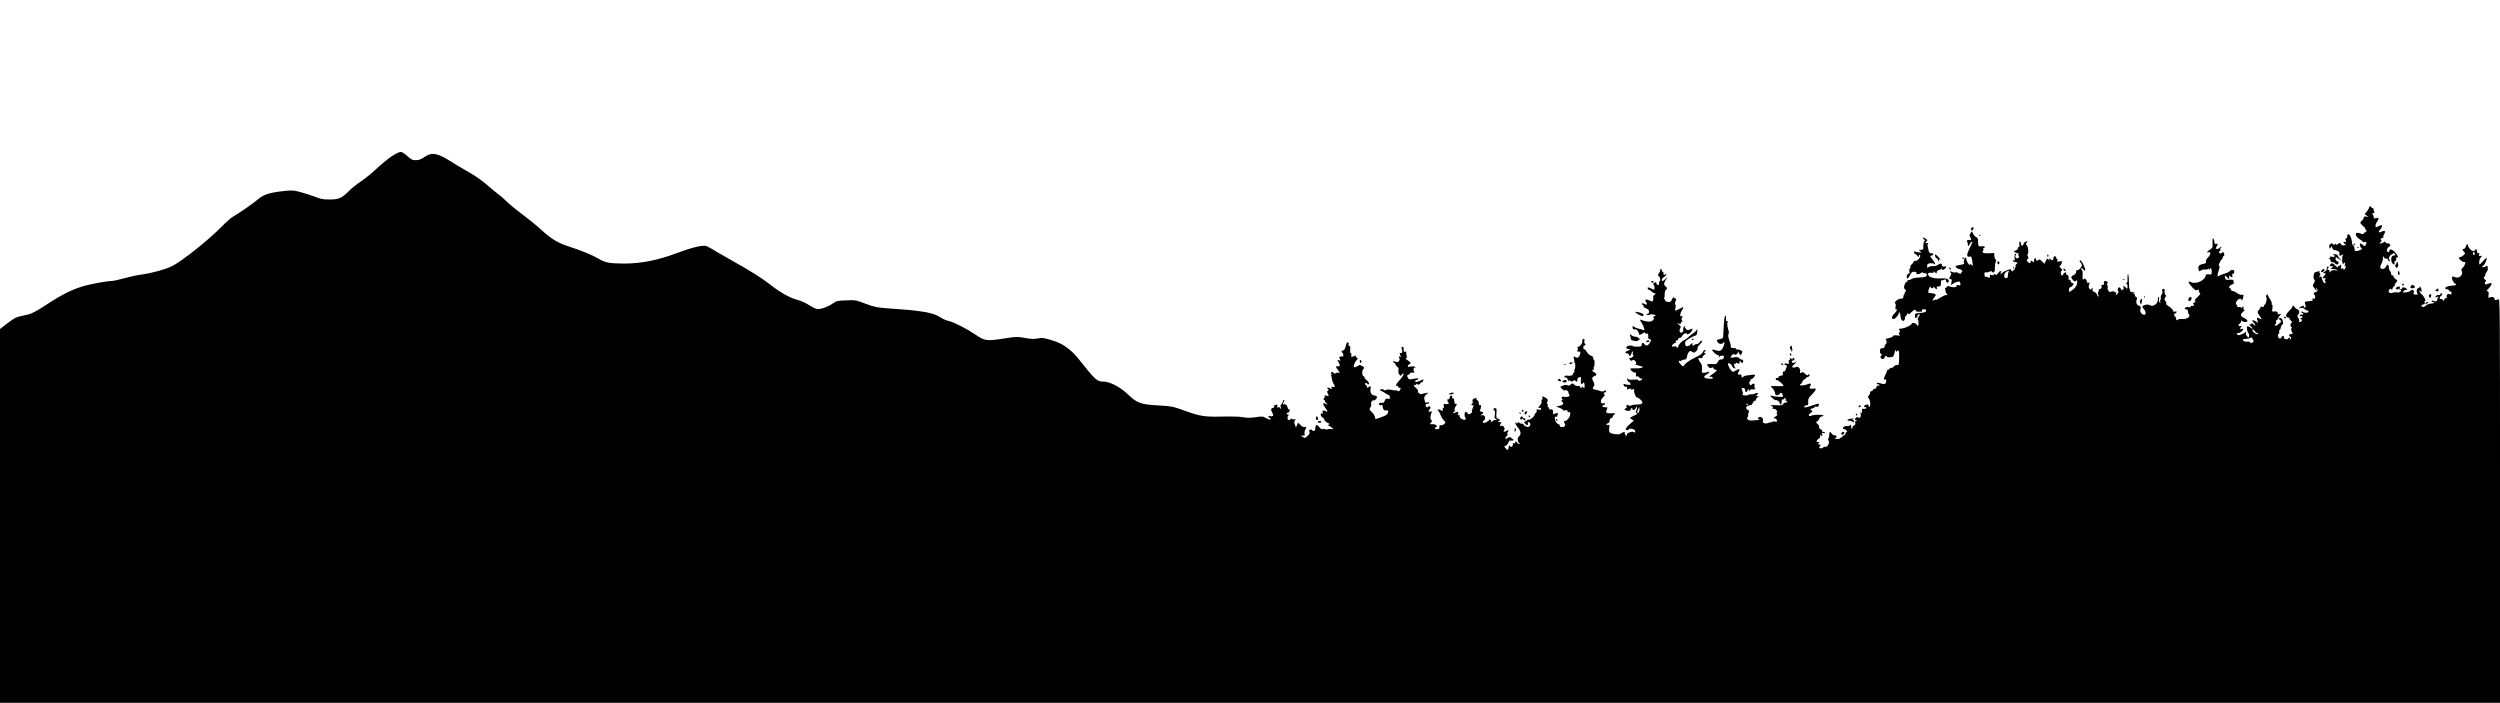 <?xml version="1.0" standalone="no"?>
<!DOCTYPE svg PUBLIC "-//W3C//DTD SVG 20010904//EN"
 "http://www.w3.org/TR/2001/REC-SVG-20010904/DTD/svg10.dtd">
<svg version="1.0" xmlns="http://www.w3.org/2000/svg"
 width="2732pt" height="768pt" viewBox="0 0 2732 768"
 preserveAspectRatio="xMidYMid meet">

<g transform="translate(0,768) scale(0.1,-0.1)"
fill="#000000" stroke="none">
<path d="M4278 5971 c-40 -28 -116 -90 -168 -139 -52 -49 -128 -110 -168 -136
-41 -26 -100 -74 -133 -107 -74 -75 -107 -89 -210 -89 -65 0 -94 5 -152 28
-40 16 -112 39 -160 52 -85 22 -92 23 -205 10 -139 -16 -205 -38 -263 -88 -53
-46 -221 -162 -269 -187 -19 -10 -78 -61 -130 -114 -145 -148 -443 -384 -545
-432 -74 -35 -222 -75 -329 -89 -45 -6 -128 -24 -186 -40 -58 -17 -120 -30
-137 -30 -41 0 -191 -26 -283 -49 -117 -30 -236 -85 -371 -171 -198 -128 -220
-139 -299 -155 -99 -21 -104 -24 -193 -91 l-77 -59 0 -2042 0 -2043 13660 0
13660 0 0 2210 c0 2183 0 2211 -19 2200 -27 -14 -41 -13 -41 4 0 19 -28 28
-50 16 -17 -9 -19 -7 -15 25 4 26 1 37 -11 42 -13 5 -12 9 9 27 13 12 27 32
32 44 7 25 2 25 -51 5 -18 -7 -29 18 -13 28 11 8 10 12 -5 24 -16 12 -17 18
-8 27 7 7 12 19 12 27 0 8 7 22 16 32 20 22 11 80 -9 60 -6 -6 -20 -11 -30
-11 -19 0 -19 1 1 18 21 18 47 82 33 82 -4 0 -21 -16 -38 -35 -17 -19 -33 -35
-35 -35 -11 0 -5 60 7 70 20 17 19 31 -2 23 -13 -5 -15 -2 -11 15 4 15 2 19
-8 15 -9 -3 -14 2 -14 15 0 12 -5 24 -10 27 -5 3 -10 2 -10 -3 0 -6 -8 -13
-17 -16 -17 -7 -62 37 -63 62 0 22 -18 13 -24 -13 -4 -14 -13 -25 -21 -25 -19
0 -19 -9 2 -32 15 -17 15 -19 -7 -38 -13 -11 -29 -20 -37 -20 -7 0 -13 -4 -13
-9 0 -14 51 -52 61 -45 20 12 7 -36 -15 -57 -18 -17 -22 -28 -15 -41 23 -42
-33 -90 -76 -65 -28 15 -39 -6 -21 -42 9 -17 21 -31 26 -31 6 0 10 -4 10 -10
0 -5 -15 -10 -32 -11 -46 -1 -81 -12 -86 -27 -2 -7 5 -12 16 -12 11 0 23 -7
26 -16 3 -8 10 -12 16 -9 6 3 10 -3 10 -15 0 -16 -5 -20 -15 -16 -24 9 -43 -3
-38 -25 4 -13 0 -19 -11 -19 -9 0 -16 -8 -16 -17 -1 -16 -2 -16 -13 -2 -7 9
-18 14 -24 12 -20 -7 -15 25 5 36 14 8 15 12 5 22 -11 11 -13 10 -13 -3 0 -11
-6 -15 -18 -11 -10 2 -25 -3 -33 -13 -13 -15 -12 -16 11 -9 22 7 23 6 11 -9
-7 -9 -10 -16 -6 -16 4 0 2 -7 -5 -15 -9 -11 -17 -12 -30 -5 -13 7 -21 7 -25
0 -3 -5 1 -10 9 -10 32 0 15 -17 -19 -18 -20 -1 -43 -10 -54 -21 -12 -12 -27
-18 -36 -15 -21 9 -19 21 6 27 15 4 20 11 16 21 -4 9 -2 16 3 16 16 0 -9 51
-35 72 -14 11 -25 27 -24 36 0 11 2 12 6 5 9 -23 20 -14 15 12 -4 25 -22 45
-22 26 0 -6 -7 -11 -15 -11 -19 0 -21 -56 -2 -63 6 -3 -2 -6 -20 -6 -27 -1
-30 2 -26 20 8 29 -16 42 -36 21 -13 -14 -81 -26 -81 -14 0 12 32 32 42 26 9
-6 9 -3 -1 9 -15 18 -51 23 -51 7 0 -5 -7 -10 -16 -10 -10 0 -14 6 -10 15 6
17 -11 20 -34 5 -12 -7 -12 -12 -2 -22 8 -8 12 -8 12 -1 0 8 7 8 24 0 23 -11
23 -12 5 -25 -11 -7 -28 -11 -38 -7 -10 3 -30 1 -44 -4 -33 -13 -57 10 -37 34
11 13 15 13 22 3 6 -10 10 -7 14 10 4 12 10 22 15 22 5 0 9 6 9 14 0 8 8 22
17 32 16 15 15 18 -10 36 -15 11 -25 24 -21 29 3 5 -2 9 -10 9 -9 0 -16 8 -16
18 0 10 -6 24 -12 31 -7 6 -13 24 -13 38 0 34 -17 40 -30 11 -11 -26 -42 -35
-58 -19 -8 8 -7 17 0 33 20 42 26 63 24 83 -3 20 -2 20 12 1 8 -11 19 -16 26
-12 7 4 14 -2 19 -15 5 -14 11 -18 16 -11 3 6 2 13 -3 17 -14 8 8 55 26 55 7
0 13 5 13 11 0 8 5 7 15 -1 18 -15 15 -20 -12 -24 -22 -3 -29 -46 -13 -76 14
-26 34 -26 27 0 -3 11 0 18 7 17 6 -1 11 8 10 20 0 12 4 21 10 20 20 -4 11 19
-21 56 -32 36 -63 42 -63 11 0 -8 -6 -11 -15 -8 -18 7 -11 44 11 57 23 13 16
37 -10 37 -13 0 -26 6 -29 13 -4 10 -7 10 -18 0 -7 -7 -22 -13 -33 -13 -19 0
-19 1 -1 13 12 10 14 16 7 21 -9 5 -9 11 1 20 6 8 16 11 21 8 5 -3 6 0 2 6 -4
6 0 22 9 36 19 29 6 42 -25 26 -33 -18 -47 -7 -22 18 21 21 30 52 15 52 -5 0
-20 -7 -35 -14 -27 -14 -28 -14 -28 8 0 13 9 35 20 49 22 28 13 42 -20 32 -15
-5 -20 -2 -20 12 0 11 -5 24 -12 31 -9 9 -8 12 6 12 13 0 16 5 11 18 -4 9 -8
23 -8 30 0 6 -2 10 -5 7 -2 -2 -12 3 -20 12 -15 15 -17 14 -22 -5 -3 -11 -15
-32 -27 -46 l-22 -25 22 -17 22 -16 -27 5 c-21 3 -28 0 -28 -12 0 -9 -9 -25
-21 -34 -18 -16 -19 -21 -7 -35 7 -9 21 -23 31 -30 9 -7 17 -20 17 -28 0 -8 6
-14 13 -14 6 0 3 -6 -8 -12 -11 -6 -23 -16 -27 -21 -4 -7 -17 -6 -38 3 -62 26
-63 -30 0 -67 17 -9 30 -21 30 -26 0 -5 9 -5 20 -2 22 7 27 -9 10 -35 -8 -12
-11 -12 -28 3 -10 9 -22 17 -25 17 -11 0 -8 -38 3 -45 19 -12 10 -24 -22 -33
-40 -11 -48 -7 -48 22 0 13 -7 29 -15 36 -9 7 -14 15 -11 17 2 2 -2 25 -8 51
-14 54 -46 73 -46 27 0 -17 -4 -24 -11 -19 -9 5 -10 -1 -5 -19 5 -21 3 -25 -9
-21 -8 4 -15 1 -15 -5 0 -7 8 -15 18 -18 14 -6 13 -8 -8 -13 -18 -5 -29 -1
-39 13 -12 17 -14 17 -32 1 -13 -12 -19 -13 -19 -4 0 10 -3 10 -14 1 -11 -10
-17 -8 -25 6 -6 10 -11 12 -11 6 0 -7 -6 -12 -12 -10 -7 1 -13 -7 -14 -18 -1
-30 9 -41 17 -19 6 18 8 17 17 -6 5 -14 12 -23 16 -21 4 1 20 -3 37 -9 20 -9
28 -18 24 -27 -8 -23 5 -36 21 -22 8 6 17 9 21 5 3 -3 2 -6 -4 -6 -11 0 -10
-86 1 -97 3 -4 6 -1 6 5 0 7 5 12 11 12 6 0 8 -9 4 -21 -5 -14 -3 -19 3 -15 6
4 8 -2 5 -14 -6 -23 -23 -37 -23 -20 0 7 -7 9 -16 6 -13 -5 -15 -2 -11 14 3
11 1 23 -4 26 -5 3 -9 0 -9 -6 0 -6 -4 -8 -10 -5 -5 3 -10 -1 -10 -10 0 -12
-8 -8 -31 15 -25 24 -34 28 -45 19 -20 -17 -17 -29 8 -29 21 0 21 0 2 -15 -18
-14 -18 -14 11 -15 17 0 37 -5 45 -10 11 -7 5 -8 -18 -4 -24 5 -38 2 -53 -12
-18 -16 -19 -16 -13 -1 4 12 1 17 -11 17 -15 0 -15 3 -5 15 7 9 10 18 6 22 -9
9 -17 -2 -19 -26 -1 -11 -9 -24 -19 -27 -10 -3 -18 -10 -18 -16 0 -5 7 -7 16
-4 17 6 12 -6 -14 -36 -14 -16 -13 -18 8 -18 17 0 20 -3 11 -13 -7 -10 -7 -17
0 -24 7 -7 7 -13 0 -17 -5 -4 -16 4 -23 16 -12 23 -14 29 -17 49 0 6 -8 8 -17
5 -14 -5 -15 -4 -4 9 9 11 10 18 1 28 -6 8 -7 18 -3 22 4 5 -2 5 -13 0 -11 -4
-26 -8 -32 -8 -18 -1 -28 -64 -13 -82 10 -12 9 -20 -4 -40 -12 -18 -14 -29 -6
-38 6 -6 17 -21 25 -32 13 -19 14 -19 9 5 -5 21 -4 23 6 7 12 -19 6 -37 -15
-37 -7 0 -15 -7 -19 -15 -3 -8 -1 -15 4 -15 6 0 10 -11 10 -25 0 -19 -4 -23
-17 -18 -12 5 -15 2 -11 -8 6 -15 3 -16 -57 -22 -31 -3 -32 -6 -20 -44 5 -17
2 -23 -10 -23 -9 0 -13 4 -10 10 10 16 -18 11 -40 -7 -19 -15 -19 -15 6 -9 17
4 32 0 45 -12 11 -10 24 -17 30 -15 6 2 11 -3 11 -11 0 -17 -43 -19 -64 -3 -9
6 -13 6 -13 -2 0 -6 5 -11 10 -11 6 0 10 -4 10 -10 0 -5 -3 -9 -7 -9 -19 3
-33 -2 -33 -11 0 -5 7 -7 15 -4 10 4 15 0 15 -11 0 -9 -4 -13 -10 -10 -5 3
-10 1 -10 -4 0 -6 4 -11 10 -11 5 0 7 -7 4 -15 -4 -8 -13 -15 -21 -15 -8 0
-11 5 -8 10 4 6 0 22 -9 35 -14 22 -14 25 0 39 19 19 10 53 -16 61 -10 3 -21
12 -24 20 -3 8 -11 15 -17 15 -7 0 -10 -3 -6 -6 3 -3 -6 -19 -21 -34 -46 -48
-54 -61 -48 -76 3 -7 12 -14 21 -14 8 0 15 -5 15 -11 0 -7 8 -18 18 -26 12
-10 14 -16 5 -19 -16 -7 -17 -40 -2 -50 8 -4 8 -8 0 -13 -7 -5 -6 -15 4 -34
13 -25 12 -27 -5 -27 -26 0 -34 -17 -14 -28 14 -8 14 -13 5 -28 -11 -16 -12
-16 -7 -1 6 18 -9 24 -19 7 -10 -16 -50 -5 -47 14 4 20 -17 21 -24 1 -4 -8
-12 -15 -19 -15 -19 0 -30 41 -15 50 7 4 10 15 7 23 -3 9 1 21 8 27 8 7 12 16
10 21 -3 4 3 17 13 27 14 14 17 24 10 36 -5 9 -6 16 -3 16 4 0 -1 7 -9 16 -9
8 -21 12 -27 8 -8 -5 -6 -11 7 -21 18 -14 18 -15 -9 -39 -30 -25 -47 -31 -47
-14 0 6 4 10 9 10 5 0 7 9 4 20 -3 11 -1 20 5 20 6 0 14 9 17 20 3 11 14 27
23 37 16 16 16 16 -5 11 -18 -5 -23 -2 -23 12 0 14 -7 18 -34 16 -19 -1 -32 2
-30 6 10 15 12 68 4 68 -5 0 -7 6 -4 13 2 7 -7 30 -21 51 -14 20 -25 42 -25
49 0 7 -5 4 -11 -6 -7 -12 -8 -22 -2 -28 11 -11 -7 -79 -19 -79 -5 0 -8 -6 -8
-14 0 -10 -7 -12 -22 -9 -13 3 -20 3 -16 -2 4 -4 -2 -16 -13 -28 -24 -26 -24
-27 6 -71 26 -39 25 -42 -7 -25 -26 14 -31 8 -18 -25 10 -26 9 -27 -12 -12
-12 9 -29 16 -37 16 -12 0 -12 -3 1 -17 33 -39 35 -58 2 -26 -13 13 -19 14
-22 5 -2 -7 -8 -10 -13 -6 -18 11 -8 -8 14 -27 12 -10 17 -18 10 -19 -6 0 -14
4 -17 9 -3 5 -14 11 -25 14 -18 4 -19 1 -15 -31 2 -20 9 -39 15 -43 6 -3 9
-17 7 -30 -3 -22 -4 -22 -21 -5 -11 12 -16 26 -12 40 4 12 3 16 -2 10 -4 -7
-25 -19 -45 -27 -32 -13 -38 -14 -49 -1 -9 11 -7 14 10 14 24 0 65 36 51 45
-6 4 -14 3 -20 0 -14 -9 -12 8 3 24 10 11 9 13 -5 8 -23 -8 -35 13 -14 25 9 5
16 16 16 25 0 13 3 14 12 5 17 -17 58 -15 58 2 0 8 -17 22 -38 33 -42 20 -43
35 -8 67 14 12 17 20 9 23 -7 2 -9 11 -6 19 3 8 0 14 -6 14 -6 0 -11 -6 -11
-12 0 -10 -2 -10 -8 0 -5 7 -16 10 -25 6 -11 -4 -17 -1 -17 9 0 8 -4 17 -10
19 -15 5 -1 43 22 57 17 11 22 10 29 0 10 -17 14 -12 23 24 6 26 4 28 -17 25
-13 -1 -36 7 -51 20 -16 12 -37 22 -47 22 -11 0 -19 7 -19 15 0 8 -5 15 -11
15 -21 0 -3 34 21 40 15 4 23 12 21 21 -2 8 -4 19 -4 25 0 6 -17 9 -42 7 -37
-4 -43 -1 -48 19 -9 31 -2 33 22 7 l21 -23 0 24 c0 19 3 21 12 12 18 -18 30
-14 23 8 -4 14 -2 20 6 18 8 -2 14 7 15 20 1 17 -4 22 -21 22 -13 0 -25 -6
-28 -12 -2 -7 -26 -19 -53 -27 -27 -8 -55 -18 -62 -24 -21 -16 -25 -1 -11 40
18 52 19 62 8 69 -9 5 19 66 33 72 5 2 8 10 8 17 0 7 5 15 11 17 7 2 9 13 4
27 -5 17 -10 20 -18 12 -16 -16 -37 -14 -37 4 0 8 5 15 11 15 5 0 7 5 3 11 -3
6 0 15 7 20 9 6 10 9 2 9 -6 0 -15 -4 -18 -10 -3 -5 -15 -10 -26 -10 -18 0
-19 2 -4 29 14 28 14 30 -5 26 -15 -3 -20 2 -20 18 0 12 -5 29 -10 37 -7 11
-10 7 -11 -20 -1 -19 0 -45 1 -58 1 -15 -8 -27 -29 -40 -31 -17 -43 -39 -17
-29 28 11 26 -25 -3 -54 -19 -18 -27 -36 -24 -48 4 -15 -2 -20 -30 -25 -44 -8
-60 -27 -51 -61 6 -23 8 -24 23 -12 9 8 31 14 49 12 19 -2 32 2 32 9 0 6 5 4
10 -4 6 -10 10 -11 10 -2 0 6 5 12 10 12 6 0 10 -16 10 -36 0 -35 -1 -36 -34
-32 -21 2 -32 0 -30 -7 2 -5 -6 -23 -19 -39 -31 -38 -105 -59 -142 -40 -39 20
-35 -4 9 -52 32 -35 43 -41 58 -33 14 8 18 6 18 -10 0 -11 6 -21 13 -24 7 -3
-3 -19 -28 -42 -28 -27 -36 -39 -26 -43 10 -3 7 -8 -10 -18 -13 -7 -19 -13
-12 -14 7 0 10 -6 7 -14 -3 -8 -12 -12 -20 -9 -8 3 -14 0 -14 -7 0 -8 -9 -10
-24 -6 -15 4 -28 0 -36 -9 -10 -13 -9 -15 9 -15 15 0 21 -6 21 -23 0 -13 5
-28 12 -35 21 -21 -23 -51 -71 -48 -23 2 -44 -1 -47 -5 -10 -16 -24 -9 -24 11
0 11 -4 20 -10 20 -5 0 -10 9 -10 21 0 11 4 18 9 15 5 -3 12 1 15 10 4 12 1
14 -14 9 -11 -4 -20 -2 -20 4 0 14 -32 46 -60 61 -12 6 -19 17 -17 23 2 7 -2
19 -10 29 -12 13 -12 20 -1 37 9 16 10 24 2 29 -6 4 -10 21 -9 38 1 26 -2 30
-17 26 -13 -3 -15 -9 -9 -20 6 -10 4 -24 -6 -39 -8 -12 -13 -29 -10 -38 4 -8
2 -17 -3 -20 -5 -3 -6 -13 -3 -22 5 -11 3 -14 -6 -8 -8 5 -11 18 -7 37 3 18 2
27 -4 23 -6 -3 -10 -19 -10 -36 0 -40 -54 -75 -85 -55 -14 9 -30 10 -52 4 -37
-10 -41 -20 -15 -46 24 -24 26 -62 4 -62 -26 0 -50 33 -42 56 9 24 2 44 -16
44 -21 0 -35 35 -25 63 8 19 6 27 -5 31 -8 3 -14 12 -14 21 0 8 -6 15 -12 15
-9 0 -8 4 2 11 12 9 11 10 -7 6 -22 -5 -48 14 -36 26 3 4 2 7 -3 7 -5 0 -9 31
-9 69 1 74 -12 134 -15 71 -2 -19 -1 -41 0 -49 1 -8 -4 -18 -12 -22 -10 -7
-10 -9 0 -9 7 0 12 -13 12 -32 0 -18 -4 -28 -8 -23 -4 6 -15 16 -24 23 -15 12
-16 11 -12 -13 3 -17 1 -24 -6 -20 -5 3 -10 0 -11 -7 0 -7 -4 -3 -9 10 -5 12
-14 22 -20 22 -15 0 -24 -28 -13 -43 7 -8 4 -18 -10 -30 -19 -19 -19 -18 -12
3 5 15 4 20 -4 16 -6 -4 -11 -3 -11 2 0 11 -32 12 -46 1 -12 -10 -42 36 -31
47 3 4 2 15 -3 25 -7 12 -6 20 1 25 8 4 7 9 -2 15 -25 16 -40 10 -37 -13 2
-17 -2 -23 -15 -22 -13 2 -16 -3 -11 -18 4 -14 0 -21 -15 -25 -11 -3 -19 -8
-17 -12 3 -4 1 -13 -4 -21 -5 -8 -5 -22 1 -32 6 -12 6 -18 -1 -18 -5 0 -10 6
-10 13 0 15 -36 48 -44 40 -6 -7 -9 11 -7 37 1 11 -1 11 -9 -3 -10 -15 -13
-15 -25 -3 -11 10 -12 22 -5 46 7 26 7 30 -4 21 -11 -9 -15 -6 -20 13 -3 13
-13 26 -21 30 -8 3 -14 2 -12 -2 1 -4 -3 -7 -8 -7 -6 0 -9 21 -6 49 2 33 -1
51 -10 57 -7 4 -10 12 -5 16 4 4 14 -1 22 -11 20 -28 29 -12 13 26 -19 49 -40
79 -50 72 -5 -3 -2 -12 6 -20 8 -9 15 -22 15 -31 0 -22 -33 -60 -48 -55 -6 2
-13 -1 -13 -7 -1 -6 -2 -17 -3 -23 0 -7 -11 -17 -23 -23 -32 -14 -35 -29 -11
-54 15 -17 23 -20 34 -10 11 9 14 7 14 -12 0 -35 -21 -68 -57 -91 l-33 -20 0
26 c0 14 5 26 11 26 6 0 17 6 25 14 16 16 19 40 4 31 -6 -3 -15 6 -20 20 -6
16 -14 23 -22 19 -7 -4 -8 -3 -4 5 10 15 -3 53 -15 46 -5 -4 -9 3 -9 14 0 18
-3 20 -19 9 -11 -7 -17 -16 -15 -20 3 -4 -2 -8 -10 -8 -19 0 -22 46 -3 54 8 3
5 11 -12 25 -13 12 -19 21 -15 21 11 0 34 47 26 54 -3 3 -16 3 -30 -1 -21 -5
-24 -3 -19 11 4 9 2 16 -3 16 -6 0 -10 7 -10 15 0 8 -7 15 -15 15 -8 0 -15 -8
-15 -18 0 -28 -11 -34 -32 -15 -18 16 -19 16 -13 -3 6 -18 6 -18 -8 -1 -13 16
-15 15 -30 -14 l-15 -32 -27 27 c-20 20 -31 24 -38 17 -16 -16 -27 -14 -27 5
0 9 -6 14 -12 11 -7 -2 -11 -15 -10 -28 3 -19 1 -22 -9 -11 -18 16 -29 15 -29
-3 0 -13 -4 -14 -20 -5 -22 12 -27 36 -9 42 9 3 9 9 0 25 -6 12 -7 24 -2 27
13 8 4 88 -11 97 -10 7 -11 12 -1 28 12 19 11 20 -12 9 -13 -6 -22 -14 -20
-18 3 -4 -2 -13 -10 -20 -13 -11 -16 -7 -21 20 -4 18 -10 27 -14 20 -4 -6 -5
-22 -2 -36 3 -15 0 -24 -9 -24 -7 0 -10 -3 -6 -6 7 -8 -17 -34 -32 -34 -25 0
-9 -18 22 -25 17 -4 26 -9 19 -12 -9 -4 -10 -9 -2 -18 7 -9 6 -16 -4 -24 -20
-17 -44 13 -26 34 7 9 8 15 2 15 -14 0 -22 -25 -16 -55 3 -16 1 -24 -5 -21 -5
4 -12 2 -15 -3 -3 -5 9 -12 27 -15 29 -6 30 -8 15 -20 -10 -7 -15 -15 -12 -18
8 -8 -17 -56 -32 -62 -8 -3 -14 1 -14 10 0 11 -6 14 -22 9 -36 -10 -72 -29
-86 -45 -11 -13 -12 -12 -7 8 8 29 -6 28 -29 -3 -15 -19 -22 -23 -32 -14 -11
9 -14 8 -14 -1 0 -8 -8 -10 -25 -6 -18 5 -23 3 -19 -8 6 -16 -12 -31 -21 -17
-3 6 -12 8 -19 5 -7 -3 -15 3 -18 13 -7 26 1 43 17 37 7 -3 23 0 35 6 18 9 24
9 30 0 12 -19 30 -2 30 28 0 44 5 76 13 89 4 6 2 13 -4 15 -6 2 -12 19 -14 38
l-3 35 -60 -3 c-46 -1 -61 1 -66 13 -3 8 -1 15 4 15 5 0 7 7 4 15 -4 8 -1 15
5 15 6 0 11 5 11 11 0 7 -14 10 -35 7 -37 -4 -39 -1 -39 74 0 9 -10 22 -22 28
-12 7 -27 24 -33 38 l-12 25 -15 -21 c-11 -16 -12 -27 -4 -41 14 -28 13 -41
-5 -35 -20 8 -38 -5 -27 -19 5 -7 8 -20 7 -29 -4 -25 8 -22 20 4 6 12 16 23
23 26 9 3 9 -3 -2 -25 -7 -15 -22 -46 -32 -68 -23 -48 -21 -78 6 -70 23 7 27
1 35 -60 6 -46 5 -49 -9 -31 -12 15 -16 16 -16 5 -1 -21 -40 29 -40 52 0 10
-4 21 -10 24 -11 7 -24 -39 -17 -59 4 -11 -7 -16 -44 -21 -27 -4 -49 -10 -49
-14 0 -13 24 -31 41 -31 9 0 22 -7 29 -15 9 -11 9 -15 1 -15 -7 0 -9 -4 -6
-10 3 -6 -3 -10 -14 -10 -11 0 -22 4 -25 9 -3 5 -15 7 -25 4 -10 -3 -28 0 -40
6 -12 7 -21 8 -21 2 0 -5 4 -11 10 -13 6 -2 4 -15 -5 -32 -19 -35 -19 -36 1
-36 13 0 15 -7 10 -37 -6 -32 -5 -36 7 -22 7 9 29 21 49 27 34 9 36 8 41 -15
4 -22 2 -24 -19 -20 -16 3 -24 0 -24 -9 0 -16 -37 -18 -73 -5 -19 8 -27 6 -31
-4 -3 -8 -11 -13 -18 -11 -7 1 -10 1 -5 -1 4 -3 7 -15 7 -28 0 -13 5 -27 10
-30 6 -3 10 -11 10 -16 0 -6 -5 -7 -10 -4 -6 4 -33 -8 -61 -25 -27 -18 -53
-30 -56 -26 -3 3 -12 1 -20 -5 -20 -17 -16 5 7 34 26 33 19 38 -59 46 -9 1
-11 9 -6 28 7 31 25 55 25 35 0 -16 30 -16 30 1 0 6 5 4 11 -5 12 -22 33 -24
25 -3 -4 11 1 15 19 15 22 0 25 4 25 37 0 20 3 33 6 30 4 -3 15 -2 26 4 16 9
20 7 25 -10 3 -12 9 -21 14 -21 15 0 21 21 9 35 -9 11 -31 14 -83 12 -79 -3
-136 16 -137 46 0 15 7 18 33 16 24 -3 31 0 29 11 -1 10 3 8 13 -5 15 -19 16
-19 21 3 4 12 14 22 24 22 10 0 21 6 23 13 4 10 6 10 6 0 1 -17 19 -16 37 1
20 21 17 29 -7 23 -15 -4 -23 0 -26 14 -6 23 -16 24 -48 3 -13 -9 -37 -14 -53
-13 -16 2 -37 -3 -46 -10 -14 -12 -16 -10 -16 12 0 20 6 26 33 30 17 2 35 0
39 -6 4 -6 10 -8 14 -4 4 4 -7 25 -25 48 -32 39 -32 41 -12 46 27 7 21 29 -7
26 -17 -2 -22 6 -31 49 -9 40 -9 53 1 60 8 6 5 7 -9 3 -26 -7 -29 -2 -9 18 12
12 10 16 -15 31 -25 15 -28 15 -23 1 3 -8 11 -15 16 -15 6 0 5 -7 -2 -15 -7
-9 -13 -34 -12 -55 2 -37 0 -40 -26 -40 -26 -1 -27 -1 -7 -16 19 -15 18 -16
-15 -12 -19 3 -42 7 -50 10 -8 3 -12 3 -7 1 4 -3 7 -11 7 -19 0 -8 4 -13 9
-11 5 1 17 -7 25 -18 14 -18 15 -19 16 -2 0 10 4 15 10 12 19 -12 -18 -65 -45
-65 -14 0 -25 -6 -25 -13 0 -7 -9 -19 -19 -26 -11 -8 -17 -20 -14 -27 2 -6 0
-15 -6 -19 -6 -3 -8 -17 -5 -31 4 -17 2 -24 -9 -24 -17 0 -29 -48 -13 -53 6
-2 18 14 28 35 12 26 23 38 38 38 27 0 36 -3 32 -13 -5 -17 30 -18 48 -2 11
10 20 14 20 8 0 -5 10 -9 21 -9 24 1 33 -12 21 -32 -6 -8 -35 -13 -78 -15 -38
-1 -75 -8 -82 -14 -7 -7 -22 -13 -33 -13 -11 0 -17 -5 -14 -10 3 -6 0 -10 -8
-10 -7 0 -18 -15 -24 -34 -9 -28 -8 -37 6 -50 14 -15 14 -18 1 -26 -8 -5 -11
-10 -5 -10 5 0 4 -5 -3 -12 -7 -7 -12 -20 -12 -30 0 -10 -3 -19 -7 -19 -5 -1
-18 -3 -29 -4 -29 -3 -69 -41 -54 -50 7 -4 9 -18 5 -36 -4 -18 -3 -29 4 -29
19 0 12 -17 -19 -48 -30 -30 -32 -62 -5 -58 19 3 55 45 55 65 0 14 2 14 10 1
5 -8 10 -27 10 -41 0 -34 27 -59 41 -38 5 8 9 22 9 32 0 9 5 17 10 17 6 0 10
8 10 18 0 13 2 14 9 4 6 -11 16 -7 40 17 18 17 36 29 42 26 5 -4 7 -10 5 -14
-3 -4 13 -8 34 -8 29 0 37 3 33 13 -4 10 3 14 22 14 20 0 26 -4 23 -17 -2 -14
-16 -19 -63 -23 -62 -5 -62 -5 -56 -54 1 -5 8 -3 16 4 8 7 13 16 10 20 -3 4 2
10 10 14 19 7 19 -4 0 -30 -8 -12 -11 -25 -7 -28 10 -11 11 -66 1 -66 -6 0
-12 7 -15 15 -6 16 -54 21 -54 6 0 -15 -78 -51 -110 -51 -17 0 -30 -4 -30 -10
0 -5 5 -10 10 -10 6 0 5 -8 -2 -20 -11 -17 -10 -22 2 -31 11 -8 4 -9 -26 -5
-31 4 -43 2 -47 -8 -3 -8 -25 -17 -48 -21 -23 -4 -38 -10 -33 -14 15 -10 16
-43 2 -52 -7 -4 -13 -16 -13 -26 0 -12 -8 -18 -24 -18 -18 0 -24 -6 -27 -27
-1 -17 3 -31 13 -37 11 -6 12 -10 4 -15 -17 -11 -13 -33 8 -39 13 -3 21 1 24
14 5 19 27 27 27 11 0 -10 51 -9 67 1 6 4 14 24 18 44 6 32 9 35 15 18 5 -11
9 -14 9 -7 1 6 7 12 14 12 9 0 12 -19 11 -67 -2 -95 -1 -93 -28 -93 -13 0 -26
-7 -30 -15 -3 -8 -15 -15 -26 -15 -11 0 -20 -4 -20 -10 0 -5 -7 -10 -15 -10
-8 0 -15 -7 -15 -15 0 -8 -9 -30 -20 -49 -18 -32 -13 -55 8 -42 5 3 6 -8 4
-24 -4 -31 -18 -33 -79 -15 -14 5 -23 3 -23 -4 0 -6 7 -11 15 -11 8 0 15 -4
15 -10 0 -5 -6 -7 -14 -4 -8 3 -16 -3 -19 -15 -3 -12 -12 -21 -21 -21 -9 0
-16 -4 -16 -9 0 -5 -9 -13 -20 -16 -11 -4 -18 -11 -14 -16 3 -6 -2 -19 -12
-30 -14 -16 -15 -22 -5 -28 17 -11 27 -86 12 -95 -6 -4 -11 -1 -11 8 0 17 -9
20 -34 10 -21 -8 -21 -24 0 -24 8 0 12 -5 9 -10 -4 -6 -16 -10 -28 -8 -19 3
-22 -1 -19 -27 2 -24 1 -27 -8 -15 -9 12 -11 8 -6 -17 4 -23 1 -33 -12 -38 -9
-3 -18 -1 -20 4 -2 7 -9 5 -18 -3 -18 -19 -18 -24 4 -29 16 -4 16 -5 -1 -6
-13 -1 -17 -6 -12 -20 4 -14 0 -23 -15 -31 -11 -6 -18 -15 -15 -20 3 -5 1 -11
-5 -15 -6 -4 -10 5 -10 21 0 22 -2 25 -15 14 -8 -7 -22 -9 -31 -6 -17 6 -44
-9 -44 -25 0 -5 6 -9 14 -9 7 0 19 -7 26 -15 7 -8 8 -15 2 -15 -5 0 -12 -9
-15 -20 -3 -11 -13 -20 -22 -20 -9 0 -13 -5 -10 -10 3 -6 -1 -10 -9 -10 -9 0
-16 -4 -16 -8 0 -5 -13 -9 -30 -10 -16 0 -30 4 -30 9 0 6 5 7 10 4 6 -3 10 1
10 9 0 9 -4 17 -10 17 -5 1 -15 2 -21 3 -6 0 -16 9 -23 19 -19 25 -26 21 -26
-18 0 -19 -4 -35 -10 -35 -6 0 -5 -10 2 -25 9 -19 8 -29 -6 -49 -9 -15 -22
-23 -30 -20 -8 3 -17 1 -21 -5 -7 -13 -45 -15 -45 -3 0 4 5 13 12 20 9 9 8 12
-5 12 -20 0 -23 16 -4 23 6 3 2 6 -10 6 -30 1 -29 14 1 36 15 11 22 24 18 34
-5 14 -3 14 10 3 14 -11 16 -10 11 9 -5 19 -3 21 15 17 12 -4 20 -2 16 3 -3 5
-12 9 -20 9 -8 0 -14 7 -14 15 0 8 -7 15 -15 15 -9 0 -15 9 -15 24 0 13 -7 26
-15 30 -8 3 -15 13 -15 21 0 9 4 14 8 11 4 -2 14 9 21 25 8 18 20 29 32 29 11
0 18 4 15 9 -8 12 -107 11 -130 -1 -32 -17 -42 8 -11 28 25 16 26 19 10 30
-16 12 -15 14 9 20 14 3 26 10 26 16 0 5 8 7 19 3 12 -4 21 0 25 11 10 26 2
27 -51 9 -82 -29 -112 -34 -106 -19 3 8 14 14 24 14 20 0 22 7 19 51 -1 20 11
39 43 70 45 45 52 71 17 62 -11 -3 -27 -3 -35 1 -13 5 -13 9 -3 25 16 26 4 37
-25 23 -26 -13 -89 -20 -88 -9 1 4 4 8 9 9 4 0 13 14 21 29 7 16 17 27 21 24
4 -3 10 2 14 10 3 8 12 15 20 15 7 0 16 7 20 15 6 17 -9 21 -19 5 -3 -6 -16 1
-28 14 -18 19 -26 22 -41 14 -16 -9 -18 -7 -14 13 5 31 -23 60 -46 47 -10 -5
-24 -7 -33 -4 -13 5 -11 11 11 31 27 25 37 46 11 25 -15 -12 -35 -6 -35 11 0
5 7 9 15 9 8 0 15 7 15 15 0 8 -4 15 -10 15 -5 0 -10 -5 -10 -11 0 -8 -5 -8
-15 1 -12 10 -15 9 -15 -4 0 -10 -4 -15 -9 -12 -4 3 -6 -6 -3 -20 4 -23 2 -24
-22 -18 -16 4 -26 2 -26 -5 0 -6 7 -11 16 -11 11 0 14 -5 9 -17 -4 -10 -10
-26 -12 -35 -3 -10 -12 -18 -20 -18 -11 0 -14 -7 -10 -20 4 -17 0 -22 -24 -27
-16 -3 -26 -9 -23 -14 3 -5 -4 -9 -15 -9 -14 0 -19 -5 -15 -15 4 -8 10 -13 14
-10 9 5 70 -48 70 -61 0 -3 -26 -5 -57 -4 -85 3 -91 2 -73 -13 20 -16 40 -53
40 -72 0 -20 37 -19 48 1 11 20 28 12 35 -16 5 -19 2 -20 -51 -16 -32 2 -66 8
-77 12 -15 5 -13 0 10 -23 17 -17 36 -28 42 -26 14 5 43 -20 43 -36 0 -6 5
-11 10 -11 6 0 10 14 10 31 0 16 4 28 9 24 5 -3 12 -1 16 5 10 16 25 12 19 -5
-4 -8 -1 -15 5 -15 6 0 11 -4 11 -10 0 -5 -9 -10 -19 -10 -10 0 -22 -7 -25
-16 -5 -13 -19 -15 -71 -12 -36 1 -65 0 -65 -4 0 -5 7 -8 15 -8 9 0 12 -6 8
-17 -5 -11 -2 -15 8 -11 19 6 50 -27 37 -40 -6 -6 -6 -12 2 -17 8 -5 3 -14
-17 -26 -15 -10 -25 -19 -20 -20 4 -1 13 -2 19 -3 7 0 14 -10 16 -20 3 -15 0
-18 -19 -13 -13 3 -29 1 -36 -5 -7 -6 -13 -7 -13 -4 0 4 -9 2 -21 -4 -28 -16
-73 -4 -65 16 10 25 -11 53 -34 47 -23 -6 -26 -19 -7 -26 6 -3 3 -6 -8 -7 -11
0 -39 -3 -62 -5 -47 -4 -74 15 -54 38 6 8 8 16 5 20 -3 3 -1 14 5 26 9 17 8
22 -9 31 -36 19 -19 46 35 54 6 0 14 11 20 24 5 12 15 22 22 22 7 0 13 7 13
15 0 7 8 19 18 24 16 10 16 10 -2 11 -18 0 -18 1 -3 18 16 17 16 19 0 17 -10
-1 -25 -5 -34 -9 -10 -4 -23 -6 -30 -5 -8 2 -23 -1 -34 -7 -11 -6 -33 -7 -50
-3 -16 3 -24 7 -16 8 13 1 12 15 -4 54 -5 13 -2 17 14 17 14 0 21 -6 21 -19 0
-29 17 -35 26 -9 7 22 7 22 15 3 5 -14 8 -16 8 -4 1 11 11 15 35 14 27 0 33 2
24 12 -5 7 -8 19 -5 28 8 19 -11 31 -26 16 -16 -16 -24 -14 -30 9 -3 11 -1 20
4 20 5 0 9 7 9 17 0 9 3 13 6 10 7 -7 44 30 44 44 0 5 -16 6 -36 3 -20 -3 -47
-7 -60 -8 -12 -1 -30 -9 -39 -16 -9 -7 -15 -9 -14 -4 5 26 -2 36 -21 31 -23
-6 -25 5 -8 33 18 29 4 34 -32 12 -30 -19 -33 -19 -49 -3 -19 19 -44 72 -37
79 10 9 38 -8 43 -27 3 -11 14 -22 25 -25 16 -4 18 -2 9 7 -14 14 -15 51 -1
42 6 -3 10 -1 10 5 0 8 6 8 20 0 17 -9 20 -8 20 12 1 21 2 21 11 5 6 -9 14
-15 20 -12 14 9 11 35 -5 35 -8 0 -22 7 -30 16 -12 12 -26 14 -56 9 -45 -8
-48 -4 -23 25 10 11 20 15 23 9 9 -14 40 0 40 20 1 13 3 12 12 -4 6 -11 13
-22 15 -25 5 -6 23 22 23 36 0 12 -36 27 -57 25 -7 -1 -13 3 -13 8 0 5 -12 9
-27 8 -22 -2 -28 3 -29 18 0 11 -3 27 -6 35 -22 63 -26 85 -19 98 5 9 5 27 0
41 -15 47 -18 90 -6 95 7 2 4 5 -6 5 -14 1 -18 8 -15 29 2 15 -1 29 -6 32 -11
6 -18 -59 -25 -227 -1 -17 -9 -24 -36 -29 -39 -7 -41 -11 -21 -37 14 -19 45
-20 58 -2 15 21 17 -4 4 -37 -21 -50 -36 -59 -77 -48 -57 16 -62 12 -27 -23
18 -18 39 -31 46 -29 8 3 10 -2 6 -14 -5 -18 -5 -18 9 -1 13 16 47 15 47 -2 0
-12 -17 -32 -26 -30 -21 4 -31 -3 -42 -27 -9 -19 -19 -25 -40 -23 -15 1 -40 1
-55 1 -28 -2 -28 -2 -10 -26 14 -18 22 -22 36 -15 13 7 19 6 23 -6 3 -8 12
-15 20 -15 25 0 15 -17 -26 -44 -43 -28 -50 -39 -24 -34 10 2 19 -3 21 -10 4
-10 -7 -12 -43 -10 -57 4 -67 22 -25 45 33 19 43 40 14 28 -10 -5 -29 -8 -43
-9 -21 -1 -25 3 -22 24 5 49 3 61 -17 89 -27 38 -27 55 0 48 15 -4 23 0 26 13
3 10 12 21 21 25 14 5 15 7 2 16 -11 8 -12 12 -2 16 17 7 15 24 -2 17 -8 -3
-16 -14 -19 -25 -3 -12 -34 -33 -83 -56 -43 -20 -90 -51 -105 -68 l-27 -30
-26 24 c-23 21 -27 49 -6 36 5 -3 11 -1 15 5 3 5 17 10 30 10 20 0 25 7 31 35
3 20 13 42 21 50 12 13 17 13 36 0 20 -13 24 -12 45 10 13 13 18 26 13 29 -5
4 6 22 24 41 21 20 30 37 24 41 -6 3 -17 -3 -25 -15 -8 -12 -24 -21 -34 -21
-10 0 -22 -5 -25 -10 -10 -16 -27 0 -20 19 3 9 -5 4 -19 -11 -30 -32 -60 -28
-62 8 -2 19 8 31 39 51 23 14 52 29 66 33 20 5 26 13 28 41 l2 34 -18 -23
c-11 -12 -22 -22 -26 -22 -3 0 -24 -17 -46 -37 -22 -20 -46 -38 -53 -39 -19
-3 -66 -52 -66 -69 0 -8 -4 -15 -10 -15 -5 0 -10 5 -10 10 0 6 -11 8 -25 4
-14 -3 -25 -2 -25 3 0 15 36 44 44 36 4 -4 4 0 0 10 -4 12 -1 17 10 17 9 0 16
7 16 15 0 9 7 15 15 13 9 -2 21 8 28 22 7 14 23 27 36 28 15 2 21 0 16 -7 -4
-8 1 -8 18 0 14 6 30 22 36 35 12 27 11 28 -23 13 -20 -9 -28 -9 -40 4 -9 9
-16 22 -16 29 -1 9 -4 8 -10 -3 -5 -9 -8 -25 -5 -37 2 -13 -3 -22 -15 -25 -24
-6 -34 18 -19 45 10 18 8 24 -12 39 l-24 18 23 -6 c16 -4 22 -1 22 11 0 10 5
14 11 10 8 -5 8 -1 0 14 -7 14 -8 23 -1 27 6 4 8 11 4 16 -3 5 -10 7 -15 3
-13 -8 -7 39 7 57 6 8 14 22 17 32 6 15 0 14 -37 -7 -24 -14 -46 -22 -49 -20
-3 3 -1 19 3 35 5 18 5 29 -1 29 -9 0 -7 17 8 58 3 6 -2 12 -11 12 -9 0 -16 6
-17 13 0 6 -7 -3 -15 -20 -9 -21 -21 -33 -33 -33 -28 0 -52 11 -45 21 3 5 0 9
-6 9 -6 0 -8 5 -4 12 4 6 7 27 6 46 -1 23 5 40 16 48 11 9 13 17 7 21 -35 27
-37 42 -14 80 l22 38 -22 -22 c-12 -13 -26 -23 -31 -23 -19 0 -10 28 15 44 14
9 25 21 25 27 0 8 -5 7 -15 -1 -13 -10 -15 -9 -15 9 0 11 -4 21 -10 21 -5 0
-10 7 -10 15 0 8 -5 15 -11 15 -6 0 -9 -6 -7 -12 3 -7 -1 -19 -9 -26 -15 -15
-18 -42 -4 -42 5 0 11 -11 13 -25 3 -14 1 -25 -3 -25 -5 0 -9 -11 -9 -25 0
-18 -4 -23 -15 -19 -8 4 -15 13 -15 20 0 12 -4 13 -22 3 -14 -8 -18 -14 -10
-17 6 -2 12 -17 12 -33 0 -29 0 -29 -30 -14 -37 19 -51 19 -43 0 3 -9 8 -14
10 -11 3 3 17 -6 31 -19 14 -13 29 -22 34 -19 4 3 8 0 8 -6 0 -6 -7 -13 -15
-16 -8 -4 -12 -10 -9 -16 3 -5 3 -20 0 -33 -6 -24 -7 -24 -41 -8 -40 19 -55
11 -36 -18 14 -24 9 -35 -11 -23 -19 12 -38 14 -38 3 0 -5 5 -9 10 -9 6 0 10
-7 10 -16 0 -8 14 -20 30 -25 22 -8 30 -17 30 -35 0 -16 -6 -24 -17 -24 -15 0
-16 -2 -3 -10 8 -5 19 -5 25 0 6 5 20 7 30 5 11 -2 23 -4 28 -4 4 -1 7 -5 7
-10 0 -5 -6 -8 -12 -7 -7 0 -13 -3 -13 -9 0 -5 4 -9 9 -7 5 2 2 -7 -6 -20 -12
-18 -24 -23 -55 -22 -21 1 -49 7 -62 13 -32 17 -36 8 -12 -26 11 -15 23 -41
27 -57 6 -26 5 -28 -12 -21 -10 4 -34 11 -52 15 -18 4 -39 14 -47 20 -12 10
-15 9 -15 -9 0 -17 20 -29 33 -18 7 5 37 -33 37 -47 0 -20 10 -20 39 0 18 13
25 14 31 4 4 -7 13 -9 19 -6 10 7 16 -12 12 -42 -1 -8 7 -16 17 -19 19 -5 19
-6 4 -34 -22 -38 -43 -45 -62 -19 -17 22 -30 18 -30 -10 0 -13 -10 -17 -41
-18 -23 -1 -46 1 -52 5 -19 12 -58 9 -69 -5 -9 -10 -8 -16 2 -22 8 -5 18 -6
22 -4 4 3 8 1 8 -4 0 -6 -12 -13 -26 -16 -27 -7 -28 -33 0 -28 9 2 16 -4 16
-13 0 -24 24 -12 28 13 2 12 7 22 12 22 4 0 6 -9 3 -20 -3 -11 0 -20 6 -20 6
0 3 -8 -6 -18 -10 -10 -24 -16 -31 -14 -12 4 -12 1 -1 -16 10 -16 16 -18 26
-10 9 7 17 7 28 -2 17 -14 20 -36 5 -43 -6 -3 -5 -4 2 -3 7 2 25 -3 39 -10 15
-7 29 -10 33 -7 3 4 6 2 6 -4 0 -14 -25 -19 -87 -18 -46 2 -51 0 -43 -15 10
-18 38 -35 54 -31 5 1 6 -9 4 -23 -4 -18 -1 -23 9 -19 8 3 20 -2 27 -12 7 -10
18 -15 24 -11 8 5 10 2 6 -8 -6 -17 -44 -23 -44 -7 0 4 -23 6 -51 3 -37 -3
-54 -1 -60 9 -7 10 -9 8 -7 -9 2 -12 7 -22 12 -22 8 2 26 -19 26 -31 0 -8 -54
-4 -68 5 -14 8 -15 -3 -3 -23 5 -7 14 -10 20 -7 7 5 11 -1 11 -14 0 -18 3 -19
20 -10 14 8 20 8 20 0 0 -7 8 -9 22 -5 17 6 20 4 15 -9 -7 -18 22 -88 34 -80
4 2 20 -7 34 -21 39 -35 27 -55 -32 -55 -26 0 -54 -4 -62 -9 -9 -6 -24 -6 -38
0 -21 8 -24 7 -18 -10 4 -12 0 -21 -12 -25 -15 -6 -15 -8 -3 -16 24 -15 60
-12 60 5 0 8 5 15 10 15 6 0 10 -4 10 -10 0 -20 28 -10 35 13 6 18 8 19 12 5
2 -9 -1 -26 -7 -37 -7 -14 -7 -21 0 -21 17 0 11 -17 -7 -24 -10 -3 -28 -12
-41 -20 l-23 -13 23 -15 22 -15 -23 -19 c-41 -34 -70 -67 -65 -76 7 -12 34
-10 34 2 0 10 41 7 60 -5 5 -3 10 -14 10 -23 0 -11 -3 -13 -11 -5 -14 14 -79
-5 -79 -23 0 -7 -5 -16 -12 -20 -6 -4 -8 -3 -4 4 3 6 2 13 -4 17 -6 4 -8 11
-5 16 9 14 -18 10 -39 -6 -13 -10 -33 -13 -65 -9 -61 7 -72 18 -66 66 5 33 3
39 -9 35 -9 -4 -18 -2 -21 3 -3 5 4 11 15 15 13 4 20 15 20 31 0 14 6 24 14
24 8 0 18 9 21 20 3 11 11 20 16 20 5 0 9 4 9 9 0 4 -20 7 -45 5 -51 -4 -64
10 -45 45 10 19 8 21 -20 21 -32 0 -41 14 -15 24 22 8 18 25 -4 19 -33 -9 -37
34 -6 63 22 20 25 27 15 39 -10 12 -9 15 4 15 9 0 16 7 16 15 0 12 -4 13 -19
4 -11 -7 -26 -9 -37 -4 -11 4 -23 9 -29 10 -5 0 -23 5 -38 9 -26 8 -27 10 -13
31 13 20 13 26 -3 58 -17 34 -17 36 0 50 9 9 19 13 22 11 2 -3 7 2 10 9 3 9
-4 20 -19 27 -25 14 -32 30 -13 30 6 0 9 7 5 15 -3 8 -2 15 2 15 4 0 7 18 7
40 1 22 -3 40 -7 40 -4 0 -8 9 -8 19 0 12 -9 21 -24 25 -13 3 -34 22 -46 41
-12 19 -25 33 -30 30 -4 -2 -8 6 -7 20 0 14 3 22 8 20 4 -3 10 -1 13 4 4 5 1
13 -5 16 -6 4 -8 17 -5 29 4 16 1 23 -10 23 -10 0 -14 -8 -12 -23 3 -25 -27
-64 -51 -65 -10 0 -12 -2 -4 -6 9 -3 10 -10 3 -24 -10 -18 -3 -24 23 -20 12 2
8 -34 -7 -54 -12 -16 -18 -17 -39 -8 -25 11 -25 11 -17 -17 4 -16 6 -31 2 -34
-3 -3 -1 -6 4 -6 11 0 12 -60 1 -77 -5 -7 -5 -18 -2 -23 3 -5 1 -10 -4 -10 -6
0 -11 -6 -11 -14 0 -18 -27 -27 -62 -21 -16 3 -28 1 -28 -4 0 -5 -6 -11 -12
-14 -7 -2 -3 -2 9 0 18 2 26 -4 38 -29 8 -18 13 -25 11 -16 -5 15 -2 16 14 6
14 -9 22 -9 33 1 10 8 17 9 22 1 9 -15 28 -12 22 4 -6 16 11 36 31 36 11 0 13
-8 8 -34 -6 -33 6 -57 19 -36 11 18 20 10 22 -20 1 -17 -2 -30 -7 -30 -6 0
-10 6 -10 13 0 9 -3 8 -9 -2 -5 -7 -14 -10 -20 -7 -6 4 -9 11 -6 15 2 5 -6 6
-19 4 -13 -3 -30 2 -39 11 -19 20 -31 20 -47 1 -9 -10 -17 -12 -30 -5 -12 7
-28 6 -49 -3 l-31 -13 19 -23 c11 -13 24 -20 30 -17 15 10 41 -5 41 -23 0 -9
5 -22 11 -28 13 -13 -33 -27 -61 -18 -11 3 -20 0 -24 -10 -3 -8 0 -15 7 -15 9
0 8 -3 -1 -9 -11 -7 -11 -11 1 -23 20 -20 9 -34 -33 -43 l-35 -8 34 -12 c19
-6 37 -17 39 -23 2 -7 13 -10 28 -6 18 5 24 2 24 -10 0 -10 6 -13 15 -10 11 5
15 -1 15 -20 0 -28 -36 -76 -57 -76 -16 0 -16 -5 -3 -30 7 -13 6 -21 -5 -30
-15 -13 -59 -4 -50 10 3 5 -4 12 -15 15 -21 7 -40 41 -40 72 0 10 6 13 17 9
10 -4 14 -4 10 0 -4 4 -2 13 4 20 15 18 -6 27 -32 13 -20 -10 -21 -9 -17 14 5
26 -14 43 -33 31 -5 -3 -9 2 -9 10 0 9 -5 16 -11 16 -6 0 -9 7 -6 15 4 8 2 17
-3 20 -6 4 -7 13 -1 24 11 20 5 31 -26 49 -29 15 -34 15 -27 -2 3 -8 1 -17 -4
-20 -6 -3 -8 -14 -6 -24 3 -9 -4 -27 -15 -39 -25 -26 -27 -37 -6 -29 9 3 15 0
15 -10 0 -12 -6 -15 -26 -10 -21 6 -25 4 -21 -8 3 -8 -1 -20 -9 -26 -8 -7 -14
-17 -14 -23 0 -17 -52 -59 -66 -53 -8 3 -14 1 -14 -4 0 -5 -9 -11 -19 -15 -19
-6 -19 -7 -4 -25 18 -21 38 -17 29 6 -7 18 8 18 23 1 8 -10 7 -18 -2 -31 -10
-14 -18 -15 -40 -7 -15 6 -27 15 -27 21 0 5 -9 10 -19 10 -11 0 -23 5 -26 10
-5 8 -11 8 -20 0 -10 -8 -14 -7 -18 2 -4 9 -6 7 -6 -4 -1 -9 10 -29 23 -45 36
-43 42 -77 18 -99 -14 -14 -19 -27 -15 -46 3 -16 10 -28 15 -28 5 0 6 -5 3
-10 -4 -6 -14 -1 -25 12 -16 19 -19 20 -20 6 0 -12 -5 -15 -17 -11 -11 4 -14
3 -9 -5 4 -7 0 -19 -8 -27 -13 -14 -16 -14 -24 1 -7 13 -10 10 -16 -16 -6 -32
-7 -33 -26 -15 -23 21 -26 35 -6 35 8 0 20 14 28 30 10 24 18 30 34 26 14 -4
21 -1 21 9 0 8 -4 12 -9 9 -4 -3 -8 -1 -8 4 0 17 -35 19 -50 4 -11 -12 -15
-13 -18 -2 -3 7 3 17 11 22 9 5 14 15 10 23 -3 9 0 22 7 30 15 18 7 19 -22 4
-23 -13 -35 -5 -20 13 14 18 -11 53 -33 45 -18 -7 -19 -3 -4 25 10 18 9 20 -5
15 -8 -3 -18 -2 -21 3 -4 6 -1 10 4 10 19 0 12 18 -9 25 -18 6 -20 13 -17 61
4 47 2 54 -14 54 -21 0 -25 -15 -8 -26 7 -4 8 -23 4 -51 -4 -29 -3 -43 4 -39
5 4 12 2 16 -4 3 -6 -3 -10 -16 -10 -12 0 -28 -8 -36 -17 -13 -16 -14 -16 -9
-1 3 10 -2 19 -12 23 -9 3 -13 3 -9 -1 10 -11 -56 -44 -67 -33 -6 6 -3 14 9
22 27 21 14 67 -17 60 -23 -5 -23 -5 -3 11 17 13 18 17 5 25 -8 5 -18 7 -24 4
-6 -4 -6 1 -2 13 15 36 15 63 0 57 -10 -4 -14 3 -14 21 0 15 -7 29 -15 32 -8
4 -12 10 -9 15 7 12 -17 11 -35 0 -8 -5 -12 -18 -8 -30 3 -12 1 -21 -4 -21 -5
0 -9 -5 -9 -10 0 -6 3 -9 8 -9 18 3 20 -3 7 -27 -7 -15 -11 -32 -8 -39 2 -8
-5 -19 -18 -25 -18 -10 -24 -9 -31 4 -15 26 -34 19 -33 -14 0 -17 3 -30 6 -30
3 0 6 -7 6 -16 0 -12 -7 -14 -26 -9 -27 7 -41 21 -41 43 0 7 -5 10 -11 6 -8
-4 -9 0 -4 15 7 23 -5 27 -36 11 -13 -7 -19 -7 -19 0 0 5 5 10 11 10 6 0 9 9
6 20 -3 10 1 27 9 37 17 22 18 34 2 31 -12 -3 -14 3 -17 43 0 11 -6 17 -11 14
-6 -3 -10 3 -10 15 0 13 -5 20 -12 18 -7 -3 -13 -9 -13 -14 0 -17 -15 -33 -28
-30 -7 1 -9 1 -4 -1 4 -3 7 -11 7 -19 0 -8 6 -14 13 -14 6 0 4 -5 -6 -11 -9
-6 -26 -8 -36 -4 -15 5 -18 1 -13 -20 2 -14 0 -25 -7 -25 -5 0 -8 -7 -5 -15 6
-15 -7 -21 -20 -8 -10 11 -36 12 -36 2 0 -5 4 -9 8 -9 4 0 14 -17 21 -37 7
-21 24 -50 37 -64 24 -25 24 -26 5 -43 -11 -10 -27 -16 -36 -13 -11 5 -15 0
-15 -18 0 -20 -5 -25 -25 -25 -26 0 -35 15 -13 22 27 9 -1 34 -36 33 -35 -2
-35 -1 -19 17 14 16 15 21 4 28 -13 8 -12 46 3 82 6 13 3 15 -13 11 -24 -6
-27 4 -7 26 12 14 12 18 0 29 -8 7 -14 8 -14 2 0 -5 -7 -10 -15 -10 -8 0 -15
9 -15 20 0 14 6 20 16 18 10 -2 19 2 21 8 2 7 -6 10 -22 6 -14 -2 -25 -1 -24
4 1 5 1 11 -1 14 -11 31 -7 51 16 69 l26 20 -31 -4 c-17 -2 -35 -6 -41 -10
-15 -9 -50 13 -44 29 3 7 -6 23 -20 34 -29 22 -35 45 -9 35 11 -5 14 -3 8 6
-6 10 -3 11 12 3 15 -9 22 -7 33 8 8 10 17 17 22 14 4 -3 8 1 8 10 0 8 3 16 8
19 15 8 -14 -2 -50 -17 -25 -11 -39 -12 -43 -5 -4 6 2 13 14 16 12 3 21 9 21
14 0 8 -22 6 -85 -6 -14 -3 -24 4 -31 20 -10 21 -9 25 7 30 10 4 19 11 19 16
0 5 6 9 13 8 29 -4 41 1 30 12 -13 13 -5 51 10 42 6 -4 7 -1 3 6 -6 8 -21 10
-47 6 -32 -6 -38 -4 -33 8 3 9 13 18 21 21 13 5 12 9 -7 26 -12 10 -27 21 -33
24 -9 5 -9 7 0 12 7 3 9 14 3 34 -4 16 -5 32 -2 36 4 4 -1 4 -10 1 -17 -6 -23
6 -19 41 1 6 -5 12 -13 12 -11 0 -13 -6 -6 -30 9 -31 2 -43 -22 -37 -7 2 -10
2 -5 0 4 -3 7 -11 7 -18 0 -7 6 -16 13 -19 6 -4 2 -4 -10 -2 -20 3 -21 1 -12
-15 15 -28 -15 -57 -42 -41 -10 6 -21 8 -23 3 -3 -5 1 -11 9 -15 8 -3 15 -11
15 -18 0 -7 8 -18 18 -25 14 -8 18 -20 14 -42 -3 -19 2 -36 11 -46 14 -14 17
-14 26 2 5 10 13 15 17 11 8 -9 -16 -47 -56 -88 -27 -28 -34 -60 -9 -44 5 3 8
0 7 -7 -2 -7 3 -14 10 -15 6 -1 14 -2 17 -3 3 0 1 -10 -5 -21 -8 -16 -15 -18
-29 -10 -10 5 -20 7 -22 5 -3 -2 -22 0 -44 5 -23 5 -46 5 -56 -1 -11 -6 -20
-6 -24 0 -6 11 -45 10 -45 0 0 -4 9 -11 21 -14 12 -4 30 -14 40 -24 11 -9 25
-16 32 -16 7 0 14 -11 15 -24 3 -20 1 -23 -20 -18 -19 5 -26 1 -36 -22 -10
-22 -17 -27 -37 -23 -19 3 -25 0 -25 -13 0 -12 6 -16 20 -12 16 4 20 0 20 -18
0 -28 22 -47 44 -39 22 9 21 -28 -2 -48 -14 -13 -120 -52 -123 -45 0 1 -2 12
-5 24 -2 13 -17 35 -34 51 -27 26 -28 30 -15 49 8 12 12 29 9 37 -7 18 13 49
26 41 12 -7 42 25 37 39 -2 6 -14 13 -27 14 -33 5 -49 31 -43 69 6 34 -4 42
-25 21 -9 -9 -12 -9 -12 1 0 8 -7 19 -16 26 -16 11 -16 12 0 18 9 4 16 2 16
-3 0 -6 5 -10 10 -10 19 0 10 27 -15 46 -14 10 -25 24 -25 31 0 7 -4 13 -9 13
-17 0 -20 64 -4 77 14 11 14 14 0 27 -8 8 -17 12 -21 9 -3 -4 -6 -1 -6 6 0 8
-11 6 -34 -9 -20 -11 -37 -17 -40 -11 -8 12 10 58 30 78 14 15 14 17 0 25 -9
5 -14 14 -10 20 4 6 -1 6 -14 -1 -30 -16 -41 -13 -35 9 3 11 0 20 -5 20 -7 0
-10 16 -7 40 3 29 0 40 -10 40 -8 0 -11 7 -8 20 3 11 0 20 -6 20 -11 0 -20
-14 -25 -42 -6 -29 -19 -48 -32 -48 -16 0 -19 -16 -4 -25 5 -3 10 -15 10 -26
0 -11 -4 -18 -9 -15 -5 4 -16 3 -25 0 -12 -5 -13 -10 -5 -26 10 -19 9 -20 -10
-15 -19 5 -20 4 -6 -16 22 -32 20 -56 -5 -50 -11 3 -20 1 -20 -4 0 -6 9 -22
20 -36 25 -31 25 -36 1 -30 -10 3 -22 0 -26 -6 -4 -8 -11 -6 -21 4 -20 20 -39
9 -22 -13 11 -13 11 -14 -1 -7 -10 5 -12 4 -7 -4 4 -6 9 -25 11 -42 3 -17 8
-36 13 -43 5 -6 12 -19 16 -30 5 -15 2 -18 -19 -14 -20 4 -23 3 -14 -8 13 -16
1 -18 -21 -5 -8 6 -18 7 -23 4 -5 -3 -3 -9 4 -14 12 -8 12 -10 0 -18 -10 -6
-11 -13 -2 -29 16 -30 14 -33 -15 -26 -20 5 -25 4 -19 -6 4 -7 2 -16 -6 -22
-11 -7 -11 -11 -1 -15 6 -2 12 -11 12 -18 0 -8 8 -19 18 -24 23 -14 6 -14 -19
-1 -28 15 -25 -8 6 -50 28 -38 27 -47 -4 -31 -22 12 -37 -1 -25 -21 5 -7 2 -9
-9 -5 -22 8 -18 -32 5 -44 10 -5 18 -14 18 -20 0 -14 20 -33 45 -43 16 -6 17
-9 5 -16 -8 -6 -10 -10 -5 -10 6 0 21 -9 35 -20 l25 -20 -30 2 c-17 1 -36 -1
-42 -5 -6 -4 -14 -3 -17 2 -3 5 -16 7 -28 3 -16 -4 -27 2 -44 24 -28 34 -40
26 -43 -33 -1 -16 -28 -17 -33 -2 -2 5 -11 7 -21 4 -12 -5 -14 -12 -8 -23 7
-12 2 -24 -20 -45 -28 -26 -31 -27 -52 -12 l-21 15 23 0 c19 0 22 4 17 23 -3
13 1 32 9 44 16 23 11 35 -11 26 -8 -3 -27 7 -42 22 l-27 27 -12 -28 c-12 -30
-11 -31 -28 22 -3 9 0 23 7 32 11 13 10 15 -9 10 -14 -4 -23 -2 -23 5 0 8 -4
7 -12 -1 -7 -7 -18 -12 -25 -12 -17 0 -17 47 0 53 7 3 5 6 -5 6 -21 1 -25 21
-4 21 7 0 16 9 19 20 3 11 0 18 -6 17 -6 -1 -13 7 -15 17 -5 26 -24 44 -40 38
-15 -5 -15 3 -2 29 6 11 7 19 1 19 -5 0 -12 -11 -15 -25 -4 -14 -11 -25 -16
-25 -6 0 -8 -12 -5 -27 6 -25 5 -26 -8 -11 -10 13 -17 14 -25 6 -8 -8 -9 -5
-5 12 5 19 3 22 -11 17 -10 -4 -20 -7 -22 -7 -3 0 -2 -5 1 -11 4 -6 -2 -13
-14 -16 -25 -6 -26 -18 -6 -56 12 -24 12 -29 0 -34 -8 -3 -22 -3 -30 1 -20 7
-19 -11 1 -22 10 -6 13 -12 6 -16 -6 -3 -27 4 -47 15 -35 21 -42 21 -114 10
-56 -8 -91 -8 -131 -1 -30 6 -95 10 -145 9 -304 -6 -308 -6 -549 81 -78 28
-107 33 -242 40 -187 10 -231 26 -333 125 -78 75 -193 135 -260 135 -74 0 -87
12 -279 254 -71 89 -167 160 -259 189 -108 35 -131 39 -188 28 -37 -7 -72 -5
-134 6 -77 15 -94 14 -190 0 -237 -37 -245 -36 -358 41 -89 60 -228 131 -280
143 -27 5 -69 23 -94 40 -57 36 -117 54 -234 69 -99 13 -125 15 -334 30 -130
10 -153 14 -252 51 -105 40 -111 41 -211 37 -97 -3 -106 -5 -149 -35 -58 -40
-140 -67 -176 -58 -16 3 -55 24 -88 45 -34 22 -89 46 -127 55 -77 20 -190 84
-296 169 -79 62 -230 158 -382 241 -52 29 -138 78 -190 109 -52 32 -105 62
-119 67 -37 15 -162 -15 -329 -78 -204 -77 -389 -113 -572 -113 -159 1 -206 9
-282 55 -67 39 -193 91 -329 134 -112 36 -189 83 -294 180 -42 39 -136 116
-208 170 -73 54 -150 118 -172 141 -22 23 -62 58 -90 78 -27 20 -72 57 -100
82 -66 60 -163 129 -250 175 -38 21 -112 65 -164 98 -151 96 -212 107 -292 52
-40 -27 -61 -35 -96 -35 -38 0 -50 6 -92 45 -31 29 -57 45 -74 45 -14 0 -58
-22 -99 -49z m22765 -1074 c-3 -5 -10 -4 -15 1 -6 6 -7 16 -3 22 6 9 9 9 16
-1 4 -7 5 -17 2 -22z m-5088 -185 c-6 -4 -10 -13 -11 -19 -1 -7 -2 -22 -2 -33
-2 -24 -30 -27 -39 -4 -9 23 15 60 40 61 12 1 17 -1 12 -5z m2687 -652 c7 -11
19 -20 26 -20 7 0 10 -4 7 -10 -7 -12 -51 14 -59 36 -8 21 12 17 26 -6z m-24
-121 c-17 -12 -28 -11 -28 1 0 5 -15 8 -32 6 -28 -3 -47 6 -48 24 0 3 16 6 36
7 20 1 42 7 48 13 7 7 14 3 24 -16 12 -22 12 -28 0 -35z m-5518 -679 c0 -5 -2
-10 -4 -10 -3 0 -8 5 -11 10 -3 6 -1 10 4 10 6 0 11 -4 11 -10z m-1184 -60
c-1 -17 -7 -30 -13 -30 -16 0 -16 2 -3 34 13 34 17 33 16 -4z"/>
<path d="M21547 5193 c-4 -3 -7 -13 -7 -20 0 -20 23 -11 26 10 2 17 -7 22 -19
10z"/>
<path d="M21628 5103 c7 -3 16 -2 19 1 4 3 -2 6 -13 5 -11 0 -14 -3 -6 -6z"/>
<path d="M25720 5010 c0 -5 5 -10 11 -10 5 0 7 5 4 10 -3 6 -8 10 -11 10 -2 0
-4 -4 -4 -10z"/>
<path d="M25758 4973 c7 -3 16 -2 19 1 4 3 -2 6 -13 5 -11 0 -14 -3 -6 -6z"/>
<path d="M25504 4894 c22 -15 4 -28 -25 -19 -15 5 -19 4 -15 -4 4 -6 1 -11 -6
-11 -11 0 -11 -2 0 -9 7 -4 12 -14 10 -21 -2 -7 7 -14 21 -15 14 -1 27 -7 29
-13 2 -7 12 -12 21 -12 23 0 23 31 0 37 -10 3 -17 13 -16 24 2 24 2 24 40 -3
l32 -21 -28 29 c-15 17 -25 33 -22 36 3 3 -8 8 -26 10 -28 4 -30 3 -15 -8z"/>
<path d="M21147 4880 c3 -11 9 -20 14 -20 6 0 14 -10 19 -22 7 -19 9 -19 9 -5
1 12 6 16 14 11 6 -4 -1 7 -17 24 -34 37 -46 40 -39 12z"/>
<path d="M22373 4885 c0 -8 4 -12 9 -9 5 3 6 10 3 15 -9 13 -12 11 -12 -6z"/>
<path d="M21445 4860 c-3 -5 -1 -10 4 -10 6 0 11 5 11 10 0 6 -2 10 -4 10 -3
0 -8 -4 -11 -10z"/>
<path d="M21833 4822 c-8 -5 -9 -13 -3 -22 11 -17 23 -8 18 14 -2 9 -8 12 -15
8z"/>
<path d="M26189 4813 c-1 -4 -1 -11 0 -15 0 -5 -3 -8 -8 -8 -5 0 -7 -9 -4 -20
8 -28 27 -19 30 13 2 23 -15 51 -18 30z"/>
<path d="M22001 4754 c0 -11 3 -14 6 -6 3 7 2 16 -1 19 -3 4 -6 -2 -5 -13z"/>
<path d="M21300 4751 c0 -5 5 -13 10 -16 6 -3 10 -2 10 4 0 5 -4 13 -10 16 -5
3 -10 2 -10 -4z"/>
<path d="M22550 4737 c0 -10 8 -17 18 -17 9 0 13 4 7 8 -5 4 -13 11 -17 16 -5
5 -8 2 -8 -7z"/>
<path d="M25371 4726 c-7 -8 -8 -16 -4 -19 11 -7 45 18 36 26 -10 11 -19 8
-32 -7z"/>
<path d="M26209 4718 c-7 -23 -5 -38 5 -41 9 -4 11 2 8 19 -4 20 -10 31 -13
22z"/>
<path d="M23198 4623 c7 -3 16 -2 19 1 4 3 -2 6 -13 5 -11 0 -14 -3 -6 -6z"/>
<path d="M18045 4600 c3 -5 10 -10 16 -10 5 0 9 5 9 10 0 6 -7 10 -16 10 -8 0
-12 -4 -9 -10z"/>
<path d="M26250 4570 c0 -5 5 -10 10 -10 6 0 10 5 10 10 0 6 -4 10 -10 10 -5
0 -10 -4 -10 -10z"/>
<path d="M26346 4553 c-9 -22 -8 -23 20 -23 18 0 25 5 22 17 -4 21 -35 26 -42
6z"/>
<path d="M26625 4517 c-17 -13 -17 -14 3 -19 16 -4 20 -1 19 13 -1 11 -2 19
-2 19 -1 0 -9 -6 -20 -13z"/>
<path d="M26551 4461 c-10 -6 -11 -14 -3 -26 9 -17 10 -16 17 4 8 27 4 33 -14
22z"/>
<path d="M23431 4434 c0 -11 3 -14 6 -6 3 7 2 16 -1 19 -3 4 -6 -2 -5 -13z"/>
<path d="M23930 4431 c-19 -8 -22 -41 -4 -41 15 0 28 23 22 38 -1 5 -10 7 -18
3z"/>
<path d="M23393 4405 c-9 -9 -10 -22 -4 -37 8 -22 9 -21 16 10 8 39 5 45 -12
27z"/>
<path d="M26506 4364 c-6 -15 -4 -15 11 -3 10 7 20 15 22 16 2 2 -3 3 -11 3
-9 0 -19 -7 -22 -16z"/>
<path d="M17870 4271 c1 -11 72 -51 81 -45 21 13 6 30 -36 40 -25 6 -45 8 -45
5z"/>
<path d="M24960 4210 c0 -5 5 -10 10 -10 6 0 10 5 10 10 0 6 -4 10 -10 10 -5
0 -10 -4 -10 -10z"/>
<path d="M17816 4005 c4 -17 8 -33 10 -37 7 -12 66 -20 73 -11 3 6 13 13 21
16 12 4 11 6 -2 6 -10 1 -18 6 -18 11 0 6 -12 10 -27 10 -14 0 -35 8 -45 17
-19 17 -19 16 -12 -12z"/>
<path d="M18490 3969 c0 -5 5 -7 10 -4 6 3 10 8 10 11 0 2 -4 4 -10 4 -5 0
-10 -5 -10 -11z"/>
<path d="M17990 3950 c0 -5 6 -10 14 -10 8 0 18 5 21 10 3 6 -3 10 -14 10 -12
0 -21 -4 -21 -10z"/>
<path d="M19560 3880 c0 -11 5 -20 11 -20 5 0 7 -4 4 -10 -3 -5 -1 -10 4 -10
6 0 9 10 7 23 -3 12 -5 25 -5 30 -2 17 -21 5 -21 -13z"/>
<path d="M19560 3804 c0 -8 5 -12 10 -9 6 4 8 11 5 16 -9 14 -15 11 -15 -7z"/>
<path d="M14860 3730 c0 -19 3 -21 12 -12 9 9 9 15 0 24 -9 9 -12 7 -12 -12z"/>
<path d="M17150 3710 c0 -13 11 -13 30 0 12 8 11 10 -7 10 -13 0 -23 -4 -23
-10z"/>
<path d="M19465 3700 c3 -5 11 -10 16 -10 6 0 7 5 4 10 -3 6 -11 10 -16 10 -6
0 -7 -4 -4 -10z"/>
<path d="M17088 3693 c6 -2 18 -2 25 0 6 3 1 5 -13 5 -14 0 -19 -2 -12 -5z"/>
<path d="M17026 3531 c-3 -5 1 -12 10 -15 20 -8 29 -1 19 13 -8 13 -22 14 -29
2z"/>
<path d="M17087 3523 c-22 -6 -12 -23 14 -23 10 0 19 7 19 15 0 15 -2 16 -33
8z"/>
<path d="M15840 3380 c-12 -8 -9 -10 12 -10 15 0 30 5 33 10 8 13 -25 13 -45
0z"/>
<path d="M20310 3240 c0 -5 4 -10 9 -10 6 0 13 5 16 10 3 6 -1 10 -9 10 -9 0
-16 -4 -16 -10z"/>
<path d="M16630 3190 c0 -5 5 -10 10 -10 6 0 10 5 10 10 0 6 -4 10 -10 10 -5
0 -10 -4 -10 -10z"/>
<path d="M16673 3183 c-15 -5 -18 -33 -4 -33 8 0 25 30 19 35 -2 1 -9 0 -15
-2z"/>
<path d="M16606 3167 c3 -10 9 -15 12 -12 3 3 0 11 -7 18 -10 9 -11 8 -5 -6z"/>
<path d="M20280 3150 c0 -5 5 -10 11 -10 5 0 7 5 4 10 -3 6 -8 10 -11 10 -2 0
-4 -4 -4 -10z"/>
<path d="M16705 3130 c3 -5 8 -10 11 -10 2 0 4 5 4 10 0 6 -5 10 -11 10 -5 0
-7 -4 -4 -10z"/>
<path d="M14380 3110 c0 -11 6 -20 14 -20 9 0 12 7 9 20 -3 11 -9 20 -14 20
-5 0 -9 -9 -9 -20z"/>
<path d="M16614 3119 c-3 -6 -1 -16 5 -22 8 -8 11 -7 11 3 0 9 5 8 20 -5 18
-16 20 -16 20 -2 0 10 -7 17 -15 17 -8 0 -15 5 -15 10 0 13 -17 13 -26 -1z"/>
<path d="M20218 3103 c-16 -2 -28 -9 -28 -15 0 -5 6 -8 14 -5 7 3 23 -1 35 -9
19 -14 21 -13 21 0 0 9 -6 16 -12 16 -9 0 -8 4 2 10 8 5 11 9 5 8 -5 0 -22 -3
-37 -5z"/>
<path d="M17005 3090 c3 -5 8 -10 11 -10 2 0 4 5 4 10 0 6 -5 10 -11 10 -5 0
-7 -4 -4 -10z"/>
<path d="M14400 3070 c0 -5 9 -10 20 -10 11 0 20 5 20 10 0 6 -9 10 -20 10
-11 0 -20 -4 -20 -10z"/>
<path d="M16550 2978 c0 -12 3 -18 7 -14 11 10 12 36 2 36 -5 0 -9 -10 -9 -22z"/>
<path d="M20127 2953 c-12 -11 -8 -23 7 -23 8 0 16 7 20 15 5 15 -14 21 -27 8z"/>
</g>
</svg>
